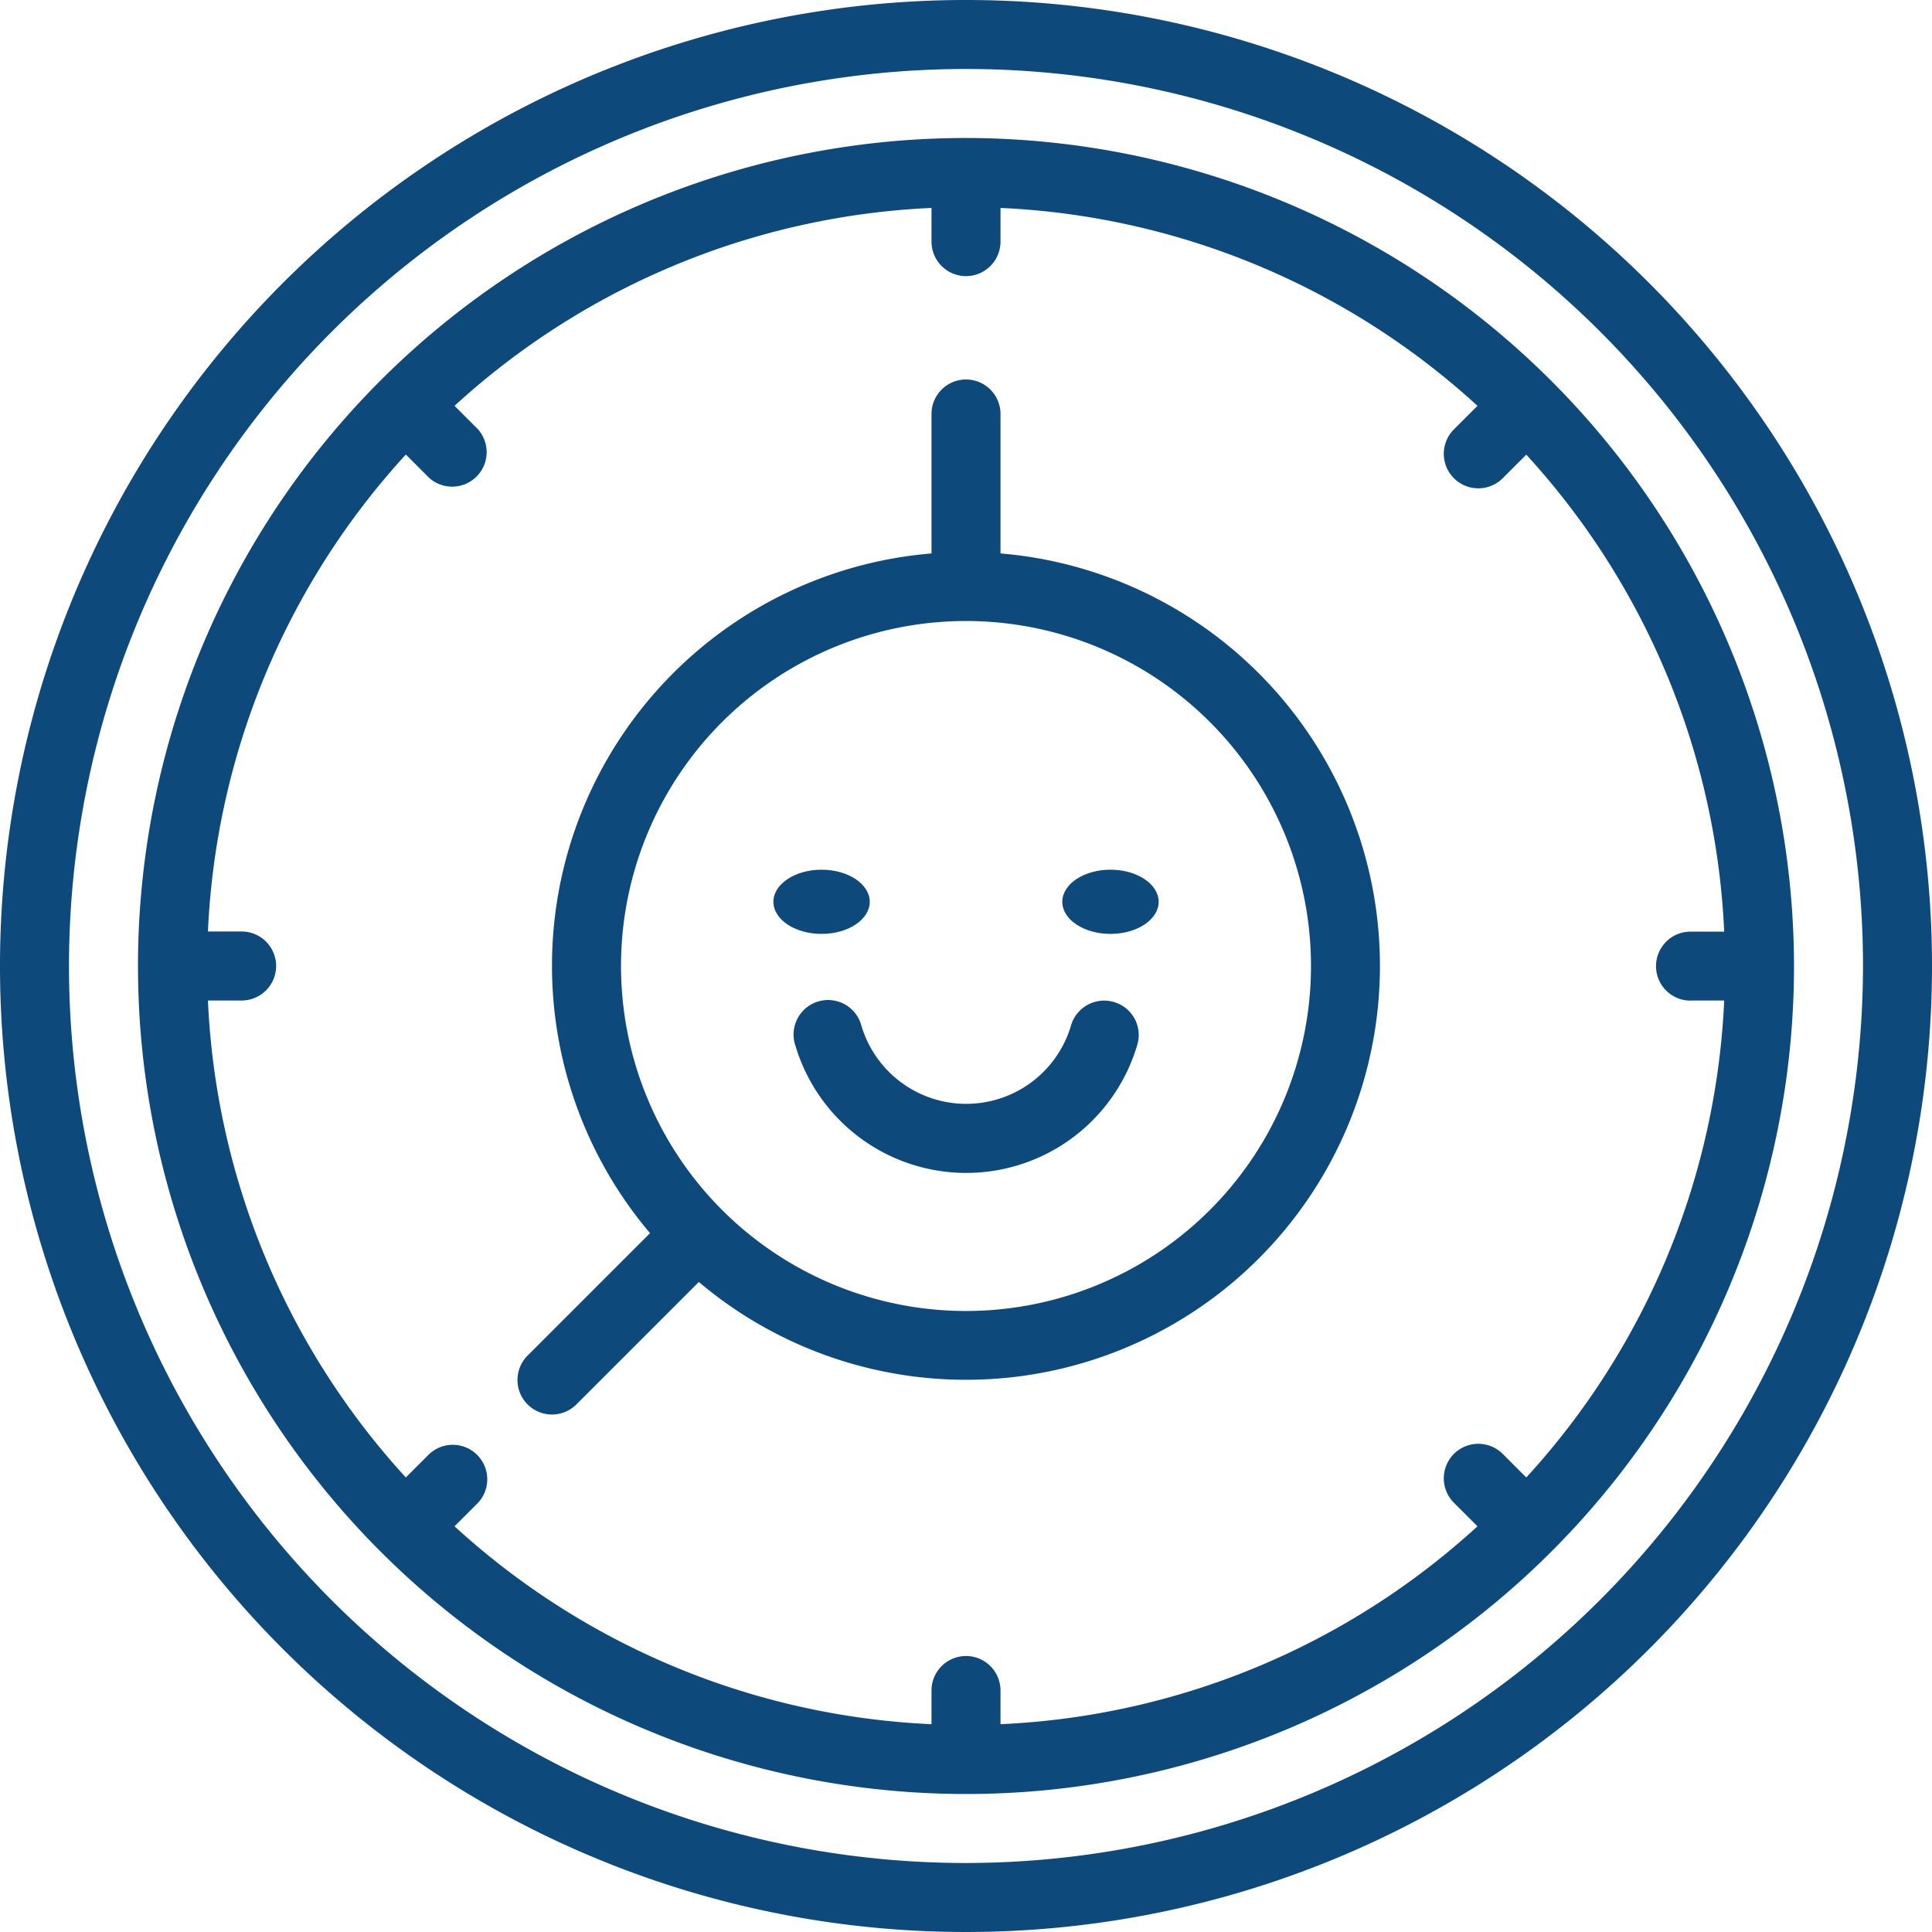 <svg id="happy-hour" xmlns="http://www.w3.org/2000/svg" width="45.082" height="45.082" viewBox="0 0 45.082 45.082">
  <path id="Path_63" data-name="Path 63" d="M163.27,124.059v-3.254a.805.805,0,1,0-1.61,0v3.254a9.654,9.654,0,0,0-6.568,15.861l-2.857,2.857a.805.805,0,0,0,1.139,1.139l2.857-2.857a9.658,9.658,0,1,0,7.04-17Zm-.805,17.677a8.05,8.05,0,1,1,8.05-8.05A8.05,8.05,0,0,1,162.465,141.736Z" transform="translate(-139.924 -111.145)" fill="#0e497b"/>
  <ellipse id="Ellipse_9" data-name="Ellipse 9" cx="1.124" cy="0.749" rx="1.124" ry="0.749" transform="translate(24.788 20.294)" fill="#0e497b"/>
  <ellipse id="Ellipse_10" data-name="Ellipse 10" cx="1.124" cy="0.749" rx="1.124" ry="0.749" transform="translate(18.047 20.294)" fill="#0e497b"/>
  <path id="Path_64" data-name="Path 64" d="M223.5,264.028a.807.807,0,0,0-1.02.5,2.551,2.551,0,0,1-4.915,0,.805.805,0,1,0-1.526.513,4.159,4.159,0,0,0,7.968,0A.8.8,0,0,0,223.5,264.028Z" transform="translate(-197.477 -240.637)" fill="#0e497b"/>
  <path id="Path_65" data-name="Path 65" d="M83.321,64a19.321,19.321,0,1,0,19.321,19.321A19.343,19.343,0,0,0,83.321,64Zm16.906,20.126h.786a17.643,17.643,0,0,1-4.618,11.13l-.55-.55a.805.805,0,0,0-1.139,1.139l.55.55a17.643,17.643,0,0,1-11.13,4.618v-.786a.805.805,0,0,0-1.61,0v.786a17.643,17.643,0,0,1-11.13-4.618l.55-.55A.805.805,0,0,0,70.8,94.706l-.55.55a17.643,17.643,0,0,1-4.618-11.13h.786a.805.805,0,0,0,0-1.61h-.786a17.643,17.643,0,0,1,4.618-11.13l.55.55A.805.805,0,0,0,71.936,70.8l-.55-.55a17.643,17.643,0,0,1,11.13-4.618v.786a.805.805,0,0,0,1.61,0v-.786a17.643,17.643,0,0,1,11.13,4.618l-.55.55a.805.805,0,0,0,1.139,1.139l.55-.55a17.643,17.643,0,0,1,4.618,11.13h-.786a.805.805,0,0,0,0,1.61Z" transform="translate(-60.78 -60.78)" fill="#0e497b"/>
  <path id="Path_66" data-name="Path 66" d="M54.541,32A22.541,22.541,0,1,0,77.082,54.541,22.541,22.541,0,0,0,54.541,32Zm0,43.472A20.931,20.931,0,1,1,75.472,54.541,20.955,20.955,0,0,1,54.541,75.472Z" transform="translate(-32 -32)" fill="#0e497b"/>
</svg>

